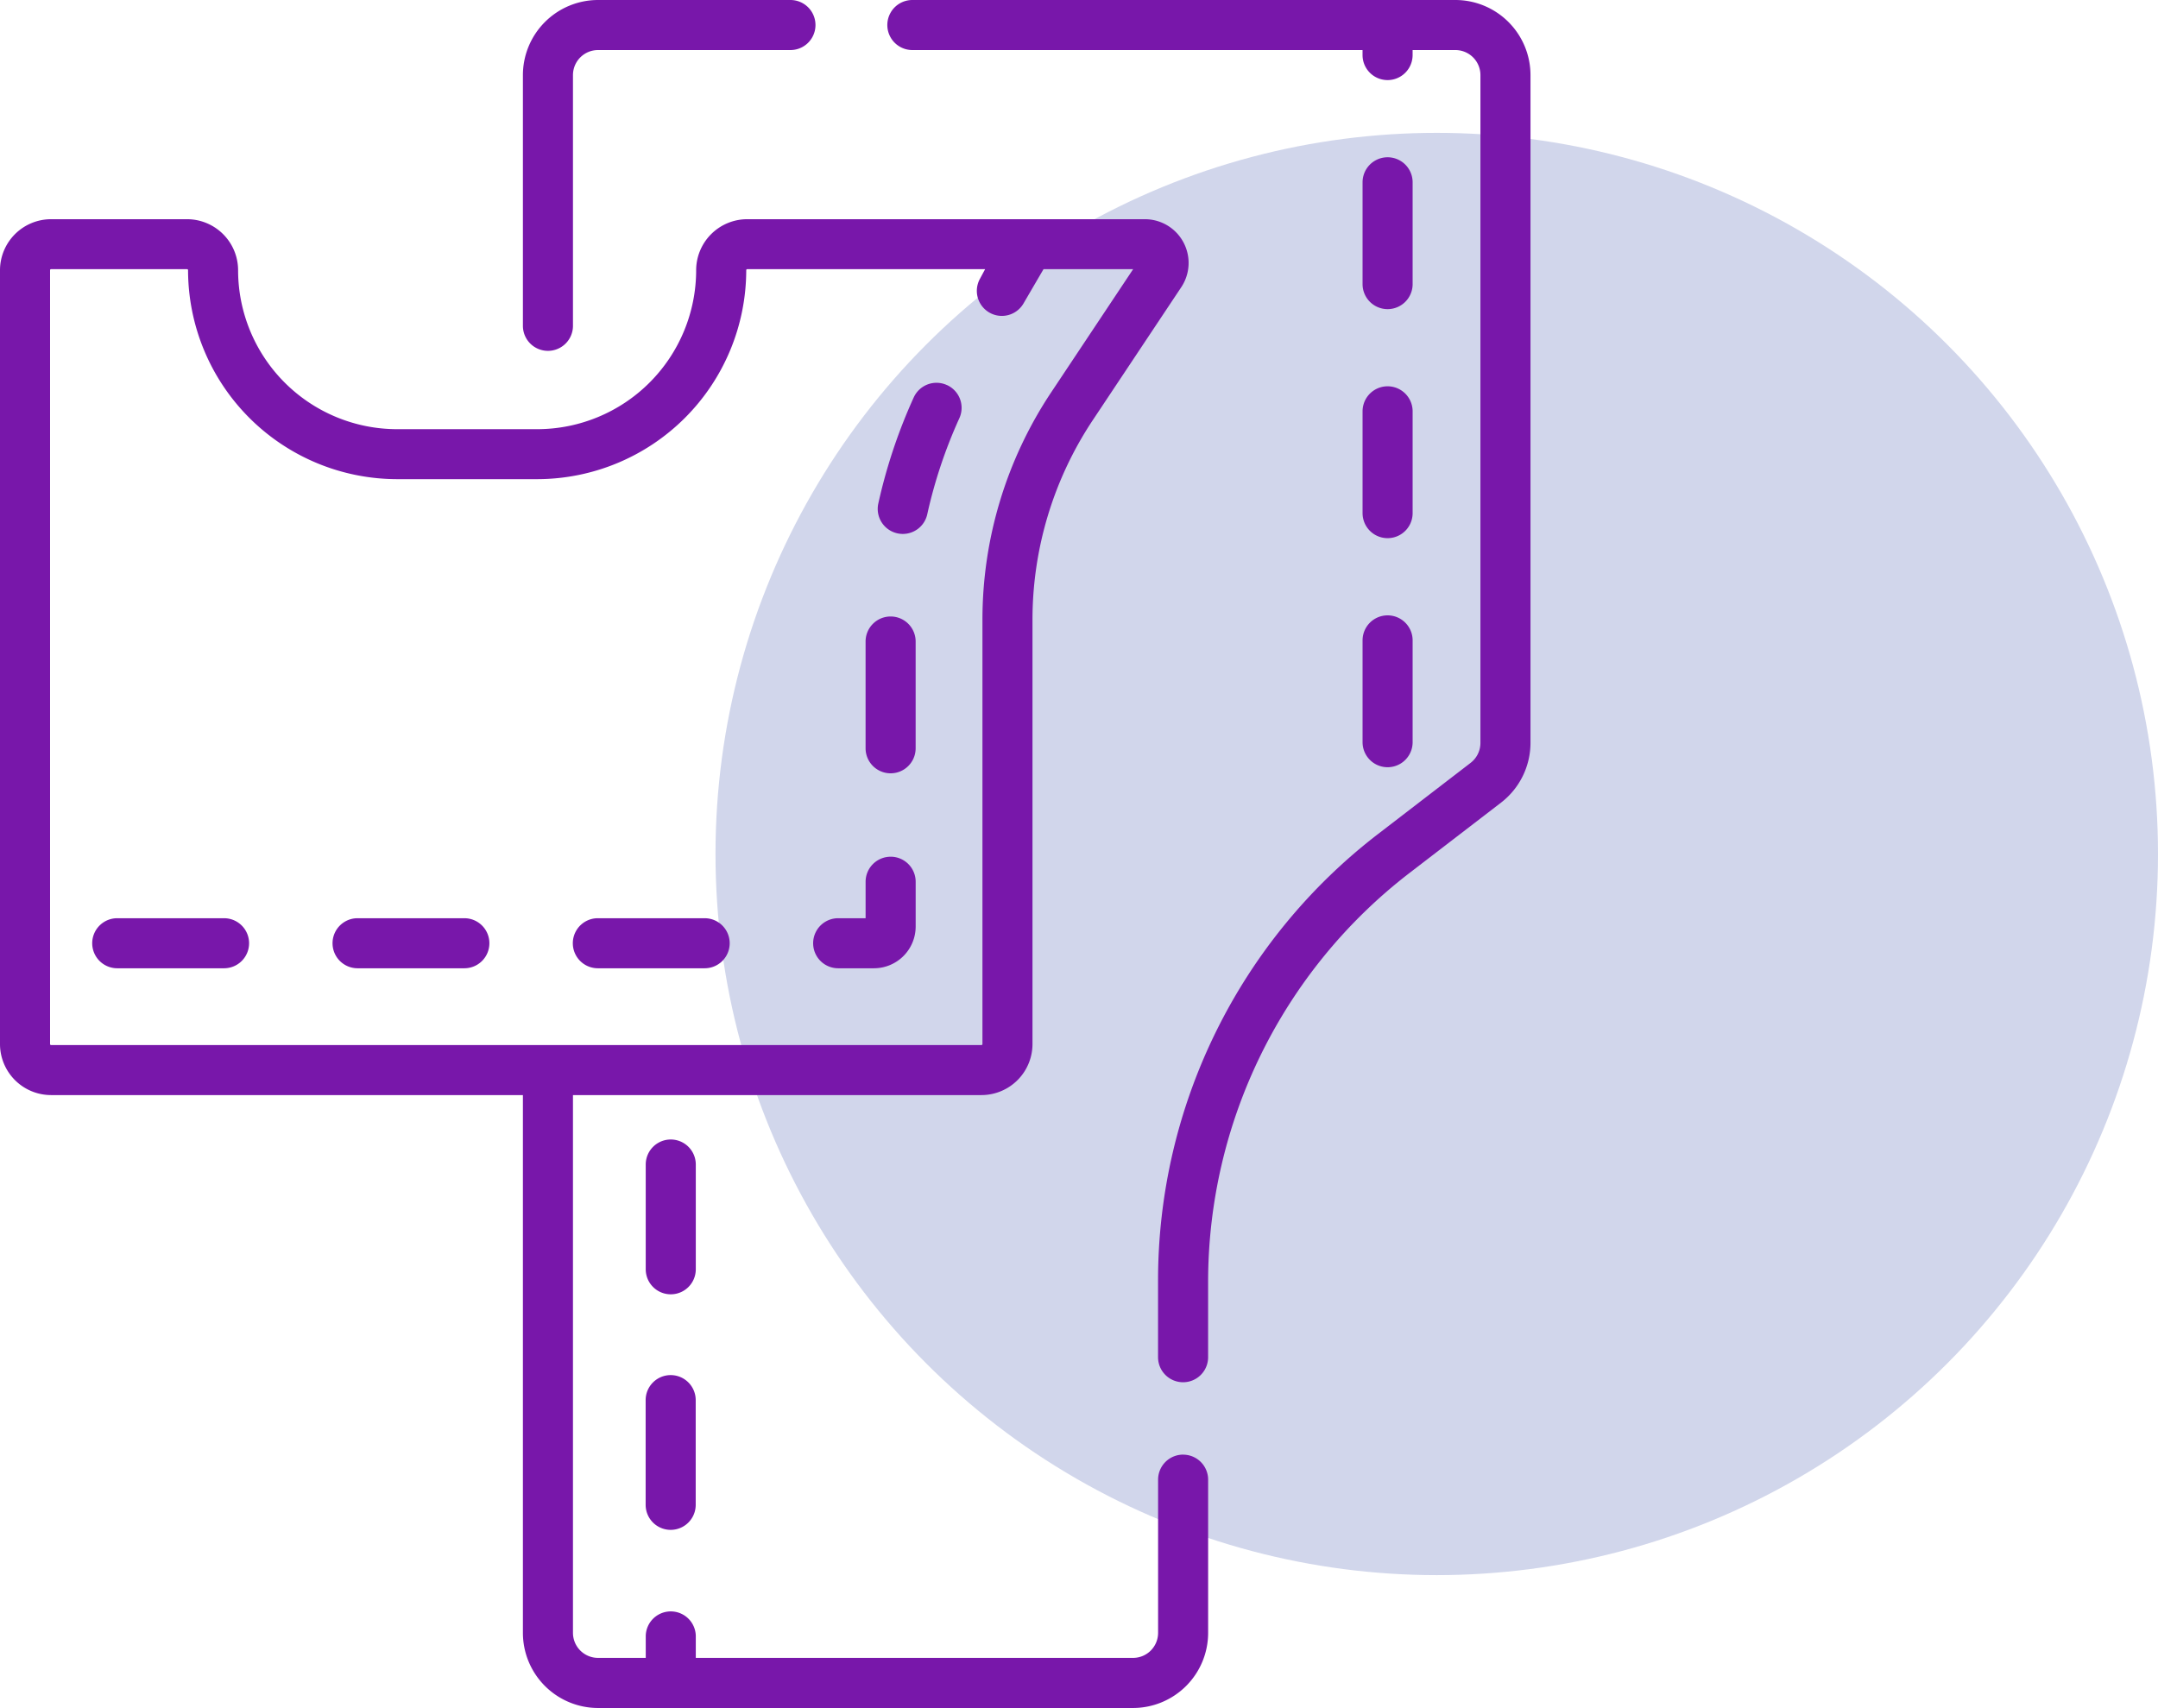 <svg xmlns="http://www.w3.org/2000/svg" width="101.729" height="80.528" viewBox="0 0 101.729 80.528">
  <g id="Grupo_38851" data-name="Grupo 38851" transform="translate(-266.271 -1181.736)">
    <circle id="Elipse_1792" data-name="Elipse 1792" cx="34" cy="34" r="34" transform="translate(300 1188)" fill="#d1d6eb"/>
    <g id="Grupo_38850" data-name="Grupo 38850" transform="translate(141.271 951.846)">
      <path id="Trazado_67692" data-name="Trazado 67692" d="M243.723,246.432a1.18,1.18,0,0,0,1.18-1.18V233.43a1.181,1.181,0,0,1,1.18-1.18h9.072a1.18,1.18,0,0,0,0-2.36h-9.072a3.544,3.544,0,0,0-3.54,3.54v11.822a1.18,1.18,0,0,0,1.18,1.18Zm0,0" transform="translate(-92.893 0)" fill="#7817aa"/>
      <path id="Trazado_67693" data-name="Trazado 67693" d="M351.244,229.89h-25.6a1.18,1.18,0,1,0,0,2.36h21.222v.236a1.18,1.18,0,0,0,2.36,0v-.236h2.017a1.181,1.181,0,0,1,1.18,1.18v31.49a1.189,1.189,0,0,1-.461.936l-4.37,3.36a26.54,26.54,0,0,0-10.366,21.042v3.622a1.18,1.18,0,0,0,2.36,0v-3.622a24.331,24.331,0,0,1,9.444-19.171l4.37-3.359a3.562,3.562,0,0,0,1.383-2.807V233.43a3.544,3.544,0,0,0-3.54-3.54Zm0,0" transform="translate(-157.635 0)" fill="#7817aa"/>
      <path id="Trazado_67694" data-name="Trazado 67694" d="M180.773,337.407a1.18,1.18,0,0,0-1.18,1.18v7.224a1.181,1.181,0,0,1-1.18,1.18H157.8v-1.046a1.18,1.18,0,0,0-2.359,0v1.046H153.19a1.182,1.182,0,0,1-1.18-1.18V320.456h19.255a2.409,2.409,0,0,0,2.407-2.407v-19.99a17,17,0,0,1,2.855-9.444l4.162-6.255a2.062,2.062,0,0,0-1.717-3.2H160.223a2.409,2.409,0,0,0-2.406,2.406,7.5,7.5,0,0,1-7.493,7.494h-6.607a7.5,7.5,0,0,1-7.493-7.494,2.409,2.409,0,0,0-2.407-2.406h-6.412A2.409,2.409,0,0,0,125,281.562v36.488a2.409,2.409,0,0,0,2.407,2.406H149.65v25.357a3.544,3.544,0,0,0,3.539,3.54h25.223a3.544,3.544,0,0,0,3.54-3.54v-7.224a1.18,1.18,0,0,0-1.18-1.18ZM127.36,318.049V281.563a.046.046,0,0,1,.047-.047h6.412a.046.046,0,0,1,.046.047,9.865,9.865,0,0,0,9.853,9.853h6.607a9.865,9.865,0,0,0,9.853-9.853.046.046,0,0,1,.047-.047h11.214l-.242.45a1.18,1.18,0,0,0,2.038,1.189l.957-1.639h4.225l-3.854,5.792a19.347,19.347,0,0,0-3.25,10.752v19.99a.046.046,0,0,1-.047.047H127.407a.047.047,0,0,1-.047-.047Zm0,0" transform="translate(0 -38.935)" fill="#7817aa"/>
      <path id="Trazado_67695" data-name="Trazado 67695" d="M432.473,272.409a1.18,1.18,0,0,0,1.18-1.18v-4.8a1.18,1.18,0,1,0-2.36,0v4.8a1.18,1.18,0,0,0,1.18,1.18Zm0,0" transform="translate(-242.061 -27.944)" fill="#7817aa"/>
      <path id="Trazado_67696" data-name="Trazado 67696" d="M431.293,322.724a1.18,1.18,0,1,0,2.36,0v-4.8a1.18,1.18,0,0,0-2.36,0Zm0,0" transform="translate(-242.061 -68.641)" fill="#7817aa"/>
      <path id="Trazado_67697" data-name="Trazado 67697" d="M431.293,374.218a1.18,1.18,0,0,0,2.36,0v-4.8a1.18,1.18,0,1,0-2.36,0Zm0,0" transform="translate(-242.061 -109.335)" fill="#7817aa"/>
      <path id="Trazado_67698" data-name="Trazado 67698" d="M272.5,487.261a1.18,1.18,0,0,0-2.36,0V492.2a1.18,1.18,0,1,0,2.36,0Zm0,0" transform="translate(-114.7 -202.466)" fill="#7817aa"/>
      <path id="Trazado_67699" data-name="Trazado 67699" d="M271.316,539.05a1.18,1.18,0,0,0-1.18,1.18v4.937a1.18,1.18,0,0,0,2.36,0V540.23a1.18,1.18,0,0,0-1.18-1.18Zm0,0" transform="translate(-114.7 -244.327)" fill="#7817aa"/>
      <path id="Trazado_67700" data-name="Trazado 67700" d="M151.945,436.331H146.91a1.18,1.18,0,1,0,0,2.36h5.035a1.18,1.18,0,0,0,0-2.36Zm0,0" transform="translate(-16.383 -163.149)" fill="#7817aa"/>
      <path id="Trazado_67701" data-name="Trazado 67701" d="M205.964,436.331H200.93a1.18,1.18,0,0,0,0,2.36h5.034a1.18,1.18,0,0,0,0-2.36Zm0,0" transform="translate(-59.074 -163.149)" fill="#7817aa"/>
      <path id="Trazado_67702" data-name="Trazado 67702" d="M325.559,316.055a1.18,1.18,0,0,0-1.563.585,25.292,25.292,0,0,0-1.669,5,1.18,1.18,0,0,0,.9,1.407,1.2,1.2,0,0,0,.256.028,1.18,1.18,0,0,0,1.151-.925,22.962,22.962,0,0,1,1.514-4.533,1.18,1.18,0,0,0-.586-1.562Zm0,0" transform="translate(-155.923 -68.011)" fill="#7817aa"/>
      <path id="Trazado_67703" data-name="Trazado 67703" d="M320.754,368.492a1.18,1.18,0,0,0-1.18,1.18v5.034a1.18,1.18,0,1,0,2.36,0v-5.034a1.18,1.18,0,0,0-1.18-1.18Zm0,0" transform="translate(-153.77 -109.536)" fill="#7817aa"/>
      <path id="Trazado_67704" data-name="Trazado 67704" d="M259.98,436.331h-5.035a1.18,1.18,0,1,0,0,2.36h5.035a1.18,1.18,0,0,0,0-2.36Zm0,0" transform="translate(-101.762 -163.149)" fill="#7817aa"/>
      <path id="Trazado_67705" data-name="Trazado 67705" d="M311.438,422.507a1.18,1.18,0,0,0-1.18,1.18v1.719h-1.293a1.18,1.18,0,0,0,0,2.36h1.687a1.969,1.969,0,0,0,1.966-1.967v-2.113a1.18,1.18,0,0,0-1.18-1.18Zm0,0" transform="translate(-144.453 -152.224)" fill="#7817aa"/>
    </g>
  </g>
</svg>
